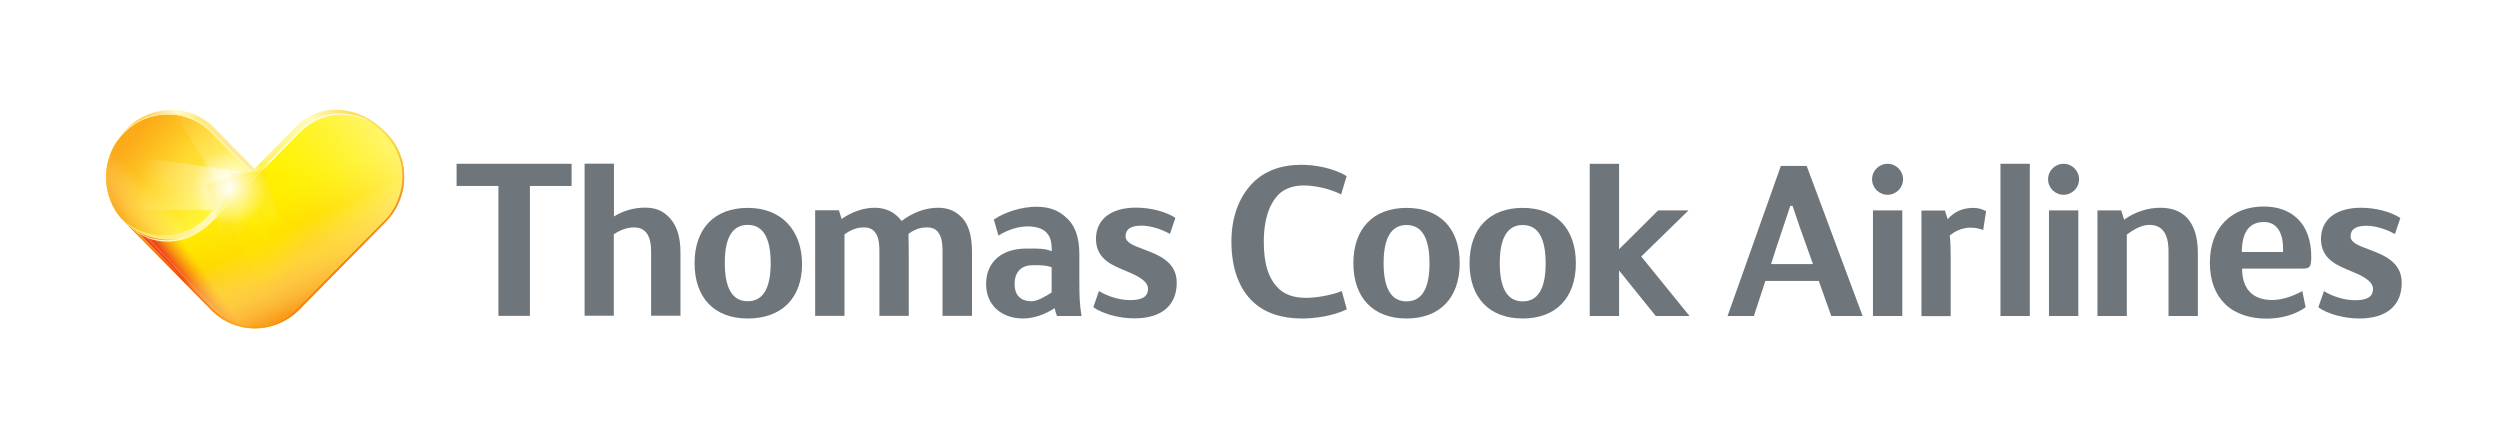 <?xml version="1.0" encoding="utf-8"?>
<!-- Generator: Adobe Illustrator 21.0.2, SVG Export Plug-In . SVG Version: 6.00 Build 0)  -->
<svg version="1.1" id="cmyk" xmlns="http://www.w3.org/2000/svg" xmlns:xlink="http://www.w3.org/1999/xlink" x="0px" y="0px"
	 viewBox="0 0 1984.3 345" style="enable-background:new 0 0 1984.3 345;" xml:space="preserve">
<style type="text/css">
	.st0{fill:#6F767B;}
	.st1{fill:url(#SVGID_1_);}
	.st2{fill:url(#SVGID_2_);}
	.st3{fill:url(#SVGID_3_);}
	.st4{fill:url(#SVGID_4_);}
	.st5{fill:url(#SVGID_5_);}
	.st6{fill:url(#SVGID_6_);}
	.st7{fill:#FFFBC8;}
	.st8{fill:url(#SVGID_7_);}
	.st9{opacity:0.8;}
	.st10{fill:url(#SVGID_8_);}
	.st11{fill:url(#SVGID_9_);}
	.st12{opacity:0.9;}
	.st13{fill:url(#SVGID_10_);}
	.st14{fill:url(#SVGID_11_);}
	.st15{fill:url(#SVGID_12_);}
	.st16{fill:url(#SVGID_13_);}
	.st17{fill:none;}
	.st18{clip-path:url(#SVGID_15_);}
	.st19{fill:url(#SVGID_16_);}
	.st20{fill:url(#SVGID_17_);}
	.st21{filter:url(#Adobe_OpacityMaskFilter);}
	.st22{fill:url(#SVGID_19_);}
	.st23{mask:url(#SVGID_18_);fill:url(#SVGID_20_);}
	.st24{filter:url(#Adobe_OpacityMaskFilter_1_);}
	.st25{fill:url(#SVGID_22_);}
	.st26{mask:url(#SVGID_21_);fill:url(#SVGID_23_);}
	.st27{filter:url(#Adobe_OpacityMaskFilter_2_);}
	.st28{fill:url(#SVGID_25_);}
	.st29{opacity:0.62;mask:url(#SVGID_24_);}
	.st30{fill:url(#SVGID_26_);}
	.st31{filter:url(#Adobe_OpacityMaskFilter_3_);}
	.st32{fill:url(#SVGID_28_);}
	.st33{opacity:0.37;mask:url(#SVGID_27_);}
	.st34{fill:url(#SVGID_29_);}
	.st35{filter:url(#Adobe_OpacityMaskFilter_4_);}
	.st36{fill:url(#SVGID_31_);}
	.st37{opacity:0.45;mask:url(#SVGID_30_);fill:url(#SVGID_32_);}
	.st38{filter:url(#Adobe_OpacityMaskFilter_5_);}
	.st39{fill:url(#SVGID_34_);}
	.st40{opacity:0.5;mask:url(#SVGID_33_);}
	.st41{fill:url(#SVGID_35_);}
	.st42{filter:url(#Adobe_OpacityMaskFilter_6_);}
	.st43{fill:url(#SVGID_37_);}
	.st44{opacity:0.75;mask:url(#SVGID_36_);fill:url(#SVGID_38_);}
	.st45{filter:url(#Adobe_OpacityMaskFilter_7_);}
	.st46{fill:url(#SVGID_40_);}
	.st47{opacity:0.65;mask:url(#SVGID_39_);fill:url(#SVGID_41_);}
	.st48{filter:url(#Adobe_OpacityMaskFilter_8_);}
	.st49{fill:url(#SVGID_43_);}
	.st50{opacity:0.37;mask:url(#SVGID_42_);fill:url(#SVGID_44_);}
	.st51{fill:url(#SVGID_45_);}
</style>
<g>
	<g>
		<g>
			<path class="st0" d="M907.7,197.9c-7.7-2.9-14.3-5.3-14.3-10.3c0-5.7,4.1-8.5,12.6-8.5c6.8,0,15.4,2.5,22.4,6.5l0.2,0.1l4.3-12.7
				l-0.1-0.1c-7.3-4.9-19.5-8.1-31.1-8.1c-19.9,0-31.8,9.3-31.8,24.8c0,16.6,13.8,21.3,25,26c8.2,3.4,16.3,7.5,16.3,13.6
				c0,6.4-4.9,9-14.1,9c-8.1,0-17.5-2.7-24.6-7.1l-0.2-0.2l-4.5,12.9l0.1,0.1c7.2,5.2,20.5,8.8,32.3,8.8c10.9,0,19.4-2.5,25.2-7.5
				c5.7-4.9,8.6-11.9,8.6-20.8C934,207.7,919.4,202.3,907.7,197.9z"/>
			<path class="st0" d="M856.7,223.2v-21.3c0-12.7-3-21.9-9.1-28c-6.9-6.9-14.4-9.8-25.2-9.8c-11.2,0-24.6,4.1-33.5,10.1l-0.1,0.1
				l3.7,12.7l0.3-0.2c7.2-4.5,15.6-7.1,23-7.1c6.5,0,11.9,1.8,14.6,4.7c3,3.3,4.4,6.3,4.4,15c-5.2-2.2-11.7-2.2-17.6-2.1
				c-0.9,0-1.8,0-2.7,0c-19.6,0-31.8,10.8-31.8,28.1c0,8.1,2.8,14.9,8,19.8c5.3,4.9,12.7,7.6,21.4,7.6c8,0,17.3-3.1,25-8.2
				c0.5,2.3,1,4,1.8,6.1l0.1,0.1h19.4l0-0.3C857,241.7,856.7,235.8,856.7,223.2z M834.7,212.1v20.1c-5.6,3.5-11.5,6.9-15.9,6.9
				c-8.7,0-13.5-4.8-13.5-13.6c0-9.5,5.2-15,14.3-15c0.6,0,1.2,0,1.8,0c0.7,0,1.5,0,2.3,0C826.9,210.6,830.9,210.7,834.7,212.1z"/>
			<polygon class="st0" points="362.4,147.6 395.6,147.6 395.6,250.7 420.6,250.7 420.6,147.6 453.7,147.6 453.7,130 362.4,130 			
				"/>
			<path class="st0" d="M487.2,250.7v-64.7c5-3.5,10.8-5.5,16-5.5c9.1,0,13.6,6.3,13.6,19.2v50.9h23.3v-50.4c0-12-2.8-20.9-8.4-27.1
				c-5.5-5.9-11.3-8.3-19.9-8.3c-8.4,0-17.3,2.5-24.5,7l0-41.9h-23.3l0,120.7H487.2z"/>
			<path class="st0" d="M748.2,250.7h23.3v-50.4c0-12.9-2.5-21.5-7.7-27.3c-5.3-5.6-11.2-8.1-19.4-8.1c-9.6,0-19.9,3.7-28.8,10.5
				c-0.3-0.5-0.7-0.9-1.1-1.4c-0.2-0.2-0.4-0.5-0.7-0.8c-5-5.5-11.6-8.3-19.6-8.3c-8.8,0-18,3.2-26.2,8.9c-0.6-1.9-1-3.1-1.3-4.2
				c-0.3-0.9-0.5-1.6-0.8-2.5l-0.1-0.2H647v83.8h23.3v-45.8c0-3.9,0-7.6,0-11c0-2.8,0-5.4,0-7.8c5.9-4.6,11.7-5.6,15.5-5.6
				c3.5,0,6.2,1,8.2,3.2c2.9,3.3,4,7.8,4,16.1v50.9h23.3v-50.4c0-2.7,0-5.3-0.1-7.8c0-2.4-0.1-4.6-0.1-6.9
				c5.9-4.4,10.8-5.1,14.8-5.1c3.5,0,6.2,1,8.2,3.2c2.9,3.3,4,7.8,4,16.1V250.7z"/>
			<path class="st0" d="M593.5,252.8c13.3,0,24.3-4,31.8-11.6c7.4-7.5,11.3-18.4,11.3-31.4c0-13.2-3.9-24.4-11.3-32.3
				c-7.6-8.2-18.6-12.5-31.8-12.5c-26.4,0-42.2,16.4-42.2,43.9S567,252.8,593.5,252.8z M593.5,178.5c12.1,0,18.2,10.2,18.2,30.3
				c0,20.1-6.1,30.3-18.2,30.3c-12.1,0-18.2-10.2-18.2-30.3C575.2,188.7,581.3,178.5,593.5,178.5z"/>
		</g>
		<g>
			<path class="st0" d="M1065,231l-0.2,0.1c-9.2,3.6-20.9,5.3-27.9,5.3c-9.5,0-16.5-2.3-21.5-6.9c-8.4-7.8-12.3-19.7-12.3-37.6
				c0-21.1,6.3-32,11.6-37.4c4.8-4.8,11.7-7.3,20.2-7.3c7.8,0,19.9,2.2,29.4,7l0.2,0.1l4.3-14.3l0.1-0.2l-0.2-0.1
				c-10.9-6.6-25.6-8.9-35.7-8.9c-16.3,0-29.4,4.9-38.9,14.6c-10.9,11.3-16.7,27.3-16.7,46.4c0,21.1,6.1,37.8,17.7,48.3
				c9.3,8.4,22.2,12.7,38.2,12.7c10.1,0,24.7-1.9,35.5-7.2l0.2-0.1l-4-14.4L1065,231z"/>
			<path class="st0" d="M1116.4,165c-26.4,0-42.2,16.4-42.2,43.9s15.8,43.9,42.2,43.9s42.2-16.4,42.2-43.9S1142.9,165,1116.4,165z
				 M1116.4,239.2c-12.1,0-18.2-10.2-18.2-30.3c0-20.1,6.1-30.3,18.2-30.3c12.1,0,18.2,10.2,18.2,30.3
				C1134.7,229,1128.5,239.2,1116.4,239.2z"/>
			<polygon class="st0" points="1340.2,167 1316.1,167 1285.1,197.8 1285.1,130 1261.8,130 1261.8,250.8 1285.1,250.8 1285.1,214.7 
				1314.1,250.7 1314.1,250.8 1341,250.8 1302.7,203.6 			"/>
			<path class="st0" d="M1208.6,165c-26.4,0-42.2,16.4-42.2,43.9s15.8,43.9,42.2,43.9c26.4,0,42.2-16.4,42.2-43.9
				S1235,165,1208.6,165z M1208.6,239.2c-12.1,0-18.2-10.2-18.2-30.3c0-20.1,6.1-30.3,18.2-30.3c12.1,0,18.2,10.2,18.2,30.3
				C1226.9,229,1220.7,239.2,1208.6,239.2z"/>
		</g>
	</g>
	<g>
		<path class="st0" d="M1880,197.9c-7.7-2.9-14.3-5.3-14.3-10.2c0-5.7,4.1-8.5,12.6-8.5c6.8,0,15.4,2.5,22.4,6.5l0.2,0.1l4.3-12.7
			l-0.1-0.1c-7.3-4.9-19.5-8.1-31.1-8.1c-19.9,0-31.8,9.3-31.8,24.8c0,16.6,13.8,21.3,25,26c8.2,3.4,16.3,7.5,16.3,13.6
			c0,6.4-4.9,9-14.1,9c-8.1,0-17.5-2.7-24.6-7.1l-0.2-0.2l-4.5,12.9l0.1,0.1c7.2,5.2,20.5,8.8,32.3,8.8c10.9,0,19.4-2.5,25.2-7.5
			c5.7-4.9,8.6-11.9,8.6-20.8C1906.3,207.7,1891.7,202.3,1880,197.9z"/>
		<path class="st0" d="M1576.4,167.6c-3.2-1.7-6.5-2.6-10-2.6c-7.8,0-14.9,2.5-20.5,9c-0.6-1.9-1-3.1-1.3-4.2
			c-0.3-0.8-0.5-1.6-0.8-2.5l0-0.2h-0.6c0,0,0,0,0,0h-18.1v83.8h23.2v-46.4c0-7.4-0.2-12.9-0.7-17.2l-0.1-0.4l0.3-0.2
			c3.6-2.9,7.6-4.8,11.9-5.6c1.5-0.3,2.9-0.4,4.4-0.4c2.1,0,4.2,0.2,6.2,0.7c1.2,0.3,2.4,0.6,3.6,1.1v0c0.1,0,0.1,0,0.2,0.1
			L1576.4,167.6z"/>
		<g>
			<path class="st0" d="M1453.5,250.8h24.9L1434,131.7h-20.5l-42.3,119.1h20.9l9.1-27.8h42.4L1453.5,250.8z M1439,209.6h-33.3
				l4.3-13.3l11-32.9h1.8l0.2,0.7c4.7,14.1,7,20.4,10.8,31L1439,209.6z"/>
		</g>
		<g>
			<path class="st0" d="M1587.8,250.8h23.3V130h-23.3V250.8z"/>
		</g>
		<path class="st0" d="M1736,173c-5-5.4-12.2-8.1-21.4-8.1c-9.8,0-20,3.3-28.1,9.1l-0.6,0.5l-0.1-0.6c-0.6-1.9-1-3.1-1.3-4.2
			c-0.3-0.9-0.5-1.6-0.8-2.5l-0.1-0.2h-18.8v83.8h23.3V205c0-3.9,0-7.6,0-11c0-2.8,0-5.5,0-7.8l0,0c5.5-4.1,11.8-7.7,17.8-7.7
			c10.3,0,15.3,6.9,15.3,21.1v51.2h23.3v-50.7C1744.3,188,1741.6,179.2,1736,173z"/>
		<g>
			<g>
				<path class="st0" d="M1486.6,250.8h23.3V167h-23.3V250.8z"/>
			</g>
			<circle class="st0" cx="1498.2" cy="142.3" r="12.3"/>
		</g>
		<g>
			<g>
				<path class="st0" d="M1626.3,250.8h23.3V167h-23.3V250.8z"/>
			</g>
			<path class="st0" d="M1650.2,142.3c0,6.8-5.5,12.3-12.3,12.3c-6.8,0-12.3-5.5-12.3-12.3c0-6.8,5.5-12.3,12.3-12.3
				C1644.7,130,1650.2,135.5,1650.2,142.3z"/>
		</g>
		<g>
			<g>
				<path class="st0" d="M1827.4,213.2h-47.8c0,15,7.3,24.5,22.9,24.9c7.3,0.2,15.8-2.1,24.9-7.1l2.6,12.9c-8.9,6.3-20.2,9-31.1,9
					c-12.9,0-24.9-3.8-32.7-11.5c-7.8-7.5-12.2-18.6-12.2-33c0-28,17.6-44.5,42.8-44.5c22.1,0,37.7,13.4,37.7,39.8
					C1834.5,212.1,1833.3,213.2,1827.4,213.2z M1812.1,200.1v-3c0-14.3-6.4-20.9-15.1-20.9c-10.3,0-17.6,6.3-17.6,23.8H1812.1z"/>
			</g>
		</g>
	</g>
</g>
<radialGradient id="SVGID_1_" cx="389.529" cy="52.635" r="76.014" gradientTransform="matrix(-1.379 -1.144 2.252 -2.802 597.66 752.205)" gradientUnits="userSpaceOnUse">
	<stop  offset="0" style="stop-color:#FFF570"/>
	<stop  offset="0.615" style="stop-color:#FFDC32"/>
	<stop  offset="1" style="stop-color:#FFD100"/>
</radialGradient>
<path class="st1" d="M167.8,175.8l34.6-35.2l-34.7-35.2c-19.1-19.4-50.2-19.4-69.3,0c-19.1,19.4-19.1,51,0,70.4
	C117.9,195.5,148.7,195.2,167.8,175.8z"/>
<radialGradient id="SVGID_2_" cx="374.406" cy="50.331" r="26.212" gradientTransform="matrix(-1.673 -0.616 1.213 -3.401 717.705 556.828)" gradientUnits="userSpaceOnUse">
	<stop  offset="0" style="stop-color:#FFF200;stop-opacity:0.37"/>
	<stop  offset="0.141" style="stop-color:#FFF200;stop-opacity:0.318"/>
	<stop  offset="0.307" style="stop-color:#FFF21B;stop-opacity:0.257"/>
	<stop  offset="0.484" style="stop-color:#FFF345;stop-opacity:0.191"/>
	<stop  offset="0.669" style="stop-color:#FFF56C;stop-opacity:0.122"/>
	<stop  offset="0.859" style="stop-color:#FFF791;stop-opacity:5.215988e-02"/>
	<stop  offset="1" style="stop-color:#FFF9AE;stop-opacity:0"/>
</radialGradient>
<path class="st2" d="M163.9,172.7c13.9-14.2,35.2-35.6,35.2-35.6l-31.4-31.8c-19.1-19.4-50.2-19.4-69.3,0
	C79.4,124.7,80,156.1,98,175.2C104.2,181.9,137.9,199.1,163.9,172.7z"/>
<linearGradient id="SVGID_3_" gradientUnits="userSpaceOnUse" x1="162.521" y1="166.966" x2="101.815" y2="112.306">
	<stop  offset="0" style="stop-color:#FFF333"/>
	<stop  offset="0.51" style="stop-color:#FFD528"/>
	<stop  offset="1" style="stop-color:#FBAA19"/>
</linearGradient>
<path class="st3" d="M167.8,175.8l34.7-35.2l-34.7-35.2c-19.1-19.4-50.2-19.4-69.3,0c-19.1,19.4-19.1,51,0,70.4
	C117.9,195.5,148.7,195.2,167.8,175.8z"/>
<radialGradient id="SVGID_4_" cx="395.858" cy="77.536" r="74.486" gradientTransform="matrix(1.504 -0.968 1.047 1.681 -486.201 456.833)" gradientUnits="userSpaceOnUse">
	<stop  offset="0" style="stop-color:#FCB333"/>
	<stop  offset="1" style="stop-color:#FFE600"/>
</radialGradient>
<path class="st4" d="M306.4,105.3c-19.1-19.4-50.2-19.4-69.3,0l-69.3,70.4c-19.1,19.4-50.2,19.4-69.3,0c0,0,69.3,70.4,69.3,70.4
	c19.1,19.4,50.2,19.4,69.3,0l69.3-70.4C325.5,156.3,325.5,124.7,306.4,105.3z"/>
<linearGradient id="SVGID_5_" gradientUnits="userSpaceOnUse" x1="241.311" y1="233.779" x2="209.761" y2="153.65">
	<stop  offset="0" style="stop-color:#FFD400"/>
	<stop  offset="0.183" style="stop-color:#FFCE01"/>
	<stop  offset="0.417" style="stop-color:#FFCB05"/>
	<stop  offset="0.612" style="stop-color:#FFD800"/>
	<stop  offset="1" style="stop-color:#FFF200"/>
</linearGradient>
<path class="st5" d="M306.4,105.3c-19.1-19.4-50.2-19.4-69.3,0l-69.3,70.4c-19.1,19.4-50.2,19.4-69.3,0c0,0,69.3,70.4,69.3,70.4
	c19.1,19.4,50.2,19.4,69.3,0l69.3-70.4C325.5,156.3,325.5,124.7,306.4,105.3z"/>
<g>
	<linearGradient id="SVGID_6_" gradientUnits="userSpaceOnUse" x1="222.58" y1="110.925" x2="99.575" y2="117.565">
		<stop  offset="0" style="stop-color:#FFF346"/>
		<stop  offset="5.208500e-03" style="stop-color:#FFF248"/>
		<stop  offset="0.128" style="stop-color:#FFE767"/>
		<stop  offset="0.237" style="stop-color:#FFE175"/>
		<stop  offset="0.319" style="stop-color:#FFDF79"/>
		<stop  offset="0.524" style="stop-color:#FFE877"/>
		<stop  offset="0.65" style="stop-color:#FFFBD0"/>
		<stop  offset="0.812" style="stop-color:#FFD679"/>
		<stop  offset="1" style="stop-color:#FFCA28"/>
	</linearGradient>
	<path class="st6" d="M167.9,105.2c-9.3-9.4-21.6-14.6-34.7-14.6c-13.1,0-25.4,5.2-34.7,14.6c-1.1,1.1-2,2.1-2.9,3.1
		c2.1-2.9,3.5-4.6,6.5-7.6c8.5-8.5,20.9-13.4,33.9-13.4c12.9,0,24.7,4.8,33.3,13.4c0,0,33.9,34.4,36.1,36.7l-2.9,2.9L167.9,105.2z"
		/>
	<path class="st7" d="M136,87.4c12.9,0,24.7,4.8,33.2,13.4c0,0,33.3,33.8,36.1,36.6l-2.8,2.8l-34.5-35.1
		c-9.3-9.4-21.7-14.6-34.8-14.6c-13.1,0-25.5,5.2-34.8,14.6c-0.5,0.5-1,1-1.4,1.5c1.5-1.9,2.8-3.5,5.2-5.8
		C110.6,92.3,123,87.4,136,87.4 M136,87.2c-12.7,0-25.2,4.7-34,13.5c-3.6,3.6-4.9,5.3-8.1,9.9l-0.9,1.5c1.8-2.7,3.2-4.4,5.6-6.9
		c9.6-9.7,22.1-14.6,34.7-14.6s25.1,4.9,34.7,14.6l34.7,35.2l3.1-3.1c-1.5-1.6-36.2-36.8-36.2-36.8C160.3,91.5,148.1,87.2,136,87.2
		L136,87.2z"/>
</g>
<g>
	<linearGradient id="SVGID_7_" gradientUnits="userSpaceOnUse" x1="115.883" y1="190.478" x2="279.31" y2="88.123">
		<stop  offset="0" style="stop-color:#FFE65B"/>
		<stop  offset="4.556812e-02" style="stop-color:#FFEA74"/>
		<stop  offset="0.127" style="stop-color:#FFF094"/>
		<stop  offset="0.202" style="stop-color:#FFF5AA"/>
		<stop  offset="0.269" style="stop-color:#FFF8B9"/>
		<stop  offset="0.319" style="stop-color:#FFFABE"/>
		<stop  offset="0.595" style="stop-color:#FFF272"/>
		<stop  offset="0.841" style="stop-color:#FFFAC0"/>
		<stop  offset="1" style="stop-color:#FFDC5D"/>
	</linearGradient>
	<path class="st8" d="M298,97.9c-14.4-11.2-42.1-18.3-62.6,2.1l-71.3,72.4c-19.1,19.4-49.7,18.9-67.9,0.9c0,0,4.2,4.8,7.1,7
		c20.2,15.9,47.7,13.1,64.5-3.9l69.3-70.4c20.6-20.5,43.9-18.9,66.3-3.4C303.4,102.5,300.9,100.1,298,97.9z"/>
</g>
<g class="st9">
	
		<linearGradient id="SVGID_8_" gradientUnits="userSpaceOnUse" x1="461.714" y1="25.034" x2="371.766" y2="89.73" gradientTransform="matrix(1.78 0 0 1.809 -514.282 63.902)">
		<stop  offset="0" style="stop-color:#FFF68D;stop-opacity:0.97"/>
		<stop  offset="0.132" style="stop-color:#FFF56D;stop-opacity:0.775"/>
		<stop  offset="0.277" style="stop-color:#FFF345;stop-opacity:0.56"/>
		<stop  offset="0.417" style="stop-color:#FFF21C;stop-opacity:0.354"/>
		<stop  offset="0.546" style="stop-color:#FFF200;stop-opacity:0.163"/>
		<stop  offset="0.656" style="stop-color:#FFF200;stop-opacity:0"/>
		<stop  offset="0.908" style="stop-color:#F47B20;stop-opacity:0"/>
		<stop  offset="1" style="stop-color:#ED1C24"/>
	</linearGradient>
	<path class="st10" d="M306.4,105.3c-18.3-18.7-50.2-19.4-69.3,0l-69.3,70.4c-19.1,19.4-50.2,19.4-69.3,0c0,0,69.3,70.4,69.3,70.4
		c19.1,19.4,50.2,19.4,69.3,0l69.3-70.4C325.5,156.3,325.5,124.8,306.4,105.3z"/>
</g>
<linearGradient id="SVGID_9_" gradientUnits="userSpaceOnUse" x1="272.929" y1="211.322" x2="178.805" y2="117.198">
	<stop  offset="0" style="stop-color:#F26122;stop-opacity:0.77"/>
	<stop  offset="5.965342e-02" style="stop-color:#F37021;stop-opacity:0.707"/>
	<stop  offset="0.552" style="stop-color:#FFDA00;stop-opacity:0.19"/>
	<stop  offset="0.626" style="stop-color:#FFF200;stop-opacity:0"/>
	<stop  offset="0.632" style="stop-color:#FFE600;stop-opacity:2.541541e-02"/>
	<stop  offset="0.656" style="stop-color:#FFC709;stop-opacity:0.122"/>
	<stop  offset="0.678" style="stop-color:#FBAE18;stop-opacity:0.215"/>
	<stop  offset="0.7" style="stop-color:#F99C1C;stop-opacity:0.303"/>
	<stop  offset="0.72" style="stop-color:#F7921E;stop-opacity:0.384"/>
	<stop  offset="0.736" style="stop-color:#F78E1E;stop-opacity:0.45"/>
	<stop  offset="1" style="stop-color:#FAA41A"/>
</linearGradient>
<path class="st11" d="M287.5,93.9c0,0,4.1,0.8,5.1,1.1c2,0.7,3.5,1.1,10.5,7.2c5.9,5.1,12.4,13,15.6,23.4c6.7,22.4-3.2,40-10.5,48.2
	c-0.8,0.9-1.6,1.8-2.8,3c-14.4,14.8-57.5,58.5-68.2,69.3c-16.7,16.7-47.1,21.4-67.6,1.1c-9.2-9.1-66.5-67.1-66.5-67.1s2,1.7,3.4,2.6
	c1.5,0.9,3.5,2,3.5,2s56.5,57.1,64.9,64.8c12.9,11.8,40.3,16.4,61-4.6c22.9-23.2,50.9-51.1,70.2-70.7c9.5-9.7,17.1-29.3,11.2-48
	c-3-9.8-8.5-16.5-14.6-22.3C295.1,96.7,287.5,93.9,287.5,93.9z"/>
<g class="st12">
	<linearGradient id="SVGID_10_" gradientUnits="userSpaceOnUse" x1="260.06" y1="236.949" x2="233.356" y2="179.682">
		<stop  offset="0" style="stop-color:#F58220;stop-opacity:0.82"/>
		<stop  offset="4.177517e-02" style="stop-color:#F6892A;stop-opacity:0.786"/>
		<stop  offset="0.25" style="stop-color:#FAA967;stop-opacity:0.615"/>
		<stop  offset="0.447" style="stop-color:#FCC696;stop-opacity:0.454"/>
		<stop  offset="0.626" style="stop-color:#FEDDBF;stop-opacity:0.307"/>
		<stop  offset="0.783" style="stop-color:#FFEEDE;stop-opacity:0.178"/>
		<stop  offset="0.913" style="stop-color:#FFF9F3;stop-opacity:7.118464e-02"/>
		<stop  offset="1" style="stop-color:#FFFFFF;stop-opacity:0"/>
	</linearGradient>
	<path class="st13" d="M201.3,259.6c14.5,0.3,26.8-7,32.9-13.1c11.1-11.1,61.9-62.6,72.7-73.3c10-9.9,15.9-31,10.8-45.8
		c-4.4-13.1-8.5-20.5-24.6-25.2c-16.1-4.7-50.9,35-50.9,35l-46.9,62l-33.1,16.3c0,0-22.5-1.7-20.7,1.7c1.4,2.5,5.1,5.7,11.8,12.6
		c6.6,6.7,15.7,16.5,22.8,21.5C183,256.2,190.5,259.4,201.3,259.6z"/>
</g>
<linearGradient id="SVGID_11_" gradientUnits="userSpaceOnUse" x1="120.165" y1="100.991" x2="185.534" y2="141.562">
	<stop  offset="0" style="stop-color:#FFEEA2"/>
	<stop  offset="0.254" style="stop-color:#FFF199"/>
	<stop  offset="0.617" style="stop-color:#FFF591"/>
	<stop  offset="1" style="stop-color:#FFF78F"/>
</linearGradient>
<path class="st14" d="M92.8,112.2c1.5-2.4,3-4.2,5.7-6.9c19.1-19.4,50.2-19.4,69.3,0L199,137l1-1c-1.5-1.6-32.2-32.3-32.2-32.3
	c-15.4-15-42.9-20.3-65.5-2.5c-4,3.2-4.3,3.6-7.6,8.2L92.8,112.2z"/>
<linearGradient id="SVGID_12_" gradientUnits="userSpaceOnUse" x1="115.751" y1="188.592" x2="275.018" y2="88.842">
	<stop  offset="0" style="stop-color:#FFEDA9"/>
	<stop  offset="3.680980e-02" style="stop-color:#FFF9AE"/>
	<stop  offset="9.039135e-02" style="stop-color:#FFF9B4"/>
	<stop  offset="0.331" style="stop-color:#FFFBCE"/>
	<stop  offset="0.626" style="stop-color:#FFFEEE"/>
	<stop  offset="0.841" style="stop-color:#FFFCDD"/>
	<stop  offset="1" style="stop-color:#FFFCDF"/>
</linearGradient>
<path class="st15" d="M285.5,92.6c-3.4-1.1-27.9-8.8-46.8,10.1c-20.2,20.2-27.6,28.5-70,71.4c-22.2,22.5-51.4,20.7-69.1,2.4l1.8,2.1
	c19.4,18.7,46.9,17.3,66.8-2.4l69.1-70.5c18.4-18.4,40.3-17.2,57.4-8.7C294.8,96.9,290.9,94.4,285.5,92.6z"/>
<g>
	<linearGradient id="SVGID_13_" gradientUnits="userSpaceOnUse" x1="96.79" y1="171.974" x2="119.148" y2="149.966">
		<stop  offset="0" style="stop-color:#F58220;stop-opacity:0.41"/>
		<stop  offset="7.020812e-02" style="stop-color:#F78D34;stop-opacity:0.381"/>
		<stop  offset="0.267" style="stop-color:#FAAC6D;stop-opacity:0.299"/>
		<stop  offset="0.454" style="stop-color:#FDC89A;stop-opacity:0.222"/>
		<stop  offset="0.625" style="stop-color:#FEDEC2;stop-opacity:0.152"/>
		<stop  offset="0.776" style="stop-color:#FFEEE0;stop-opacity:8.874273e-02"/>
		<stop  offset="0.903" style="stop-color:#FFF9F4;stop-opacity:3.608468e-02"/>
		<stop  offset="0.991" style="stop-color:#FFFFFF;stop-opacity:0"/>
	</linearGradient>
	<path class="st16" d="M101.2,101.9c0,0,14.5,35.7,26.4,47.8c11.9,12.1,29.9,28.3,29.9,28.3s-20.9,16-47.3,4.6
		c-16.8-7.2-22-19.9-24.6-30.4C78.1,121.4,101.2,101.9,101.2,101.9z"/>
</g>
<g>
	<path class="st17" d="M201.3,259.6c14.5,0.3,26.9-6.7,33-12.8c11.1-11.1,61.9-62.8,72.7-73.6c9.3-9.4,15.8-30.5,10.7-46
		c-4.3-13.1-14.2-28.5-30.5-32c-55.1-11.8-44.8,42-44.8,42L194.5,161l-32.2,54.7c0,0-22.5-1.7-20.7,1.7c1.4,2.5,5.1,5.7,11.8,12.6
		c6.6,6.7,15.7,16.5,22.8,21.5C183,256.2,190.5,259.4,201.3,259.6z"/>
</g>
<g>
	<defs>
		<path id="SVGID_14_" d="M136.1,191.8c0,0,16.6,0,35-18.6c11.8-12,65.8-67,65.8-67s56.9,63.5-3.5,113.2
			C177.9,265,136.1,191.8,136.1,191.8z"/>
	</defs>
	<clipPath id="SVGID_15_">
		<use xlink:href="#SVGID_14_"  style="overflow:visible;"/>
	</clipPath>
	<g class="st18">
		
			<radialGradient id="SVGID_16_" cx="396.975" cy="61.17" r="33.973" gradientTransform="matrix(1.78 0 0 1.809 -514.282 63.902)" gradientUnits="userSpaceOnUse">
			<stop  offset="0.1" style="stop-color:#FFE100;stop-opacity:0.82"/>
			<stop  offset="0.545" style="stop-color:#FFE700;stop-opacity:0.368"/>
			<stop  offset="0.908" style="stop-color:#FFF200;stop-opacity:0"/>
		</radialGradient>
		<path class="st19" d="M250,168.5c0,29.2-23.3,70.5-58.1,70.2c-28.8-0.3-57.3-45.4-57.3-74.7c0-25.3,15.2-48.4,38.6-53.7l27.4,29
			c0,0,25.4-24.7,25.4-24.7C237.7,128.5,250,150.3,250,168.5z"/>
	</g>
</g>
<linearGradient id="SVGID_17_" gradientUnits="userSpaceOnUse" x1="148.974" y1="223.742" x2="150.352" y2="222.44">
	<stop  offset="0" style="stop-color:#FFCE40;stop-opacity:0"/>
	<stop  offset="2.099009e-02" style="stop-color:#FFCF47;stop-opacity:1.125455e-02"/>
	<stop  offset="0.327" style="stop-color:#FFDD91;stop-opacity:0.175"/>
	<stop  offset="0.466" style="stop-color:#FFE4AB;stop-opacity:0.25"/>
	<stop  offset="1" style="stop-color:#FFDB52;stop-opacity:0"/>
</linearGradient>
<path class="st20" d="M111.4,185.7l39.8,41.1c0,0,16.6,18.5,24.3,23.6c8.4,5.6,17.2,5.7,17.2,5.7s-9.1-4.3-15.6-9
	c-6.5-4.7-22.9-22.6-22.9-22.6l-34-35c0,0-0.2,0-3.2-1.1C113.9,187.1,111.4,185.7,111.4,185.7z"/>
<defs>
	<filter id="Adobe_OpacityMaskFilter" filterUnits="userSpaceOnUse" x="176.2" y="140.2" width="79.8" height="84.1">
		<feColorMatrix  type="matrix" values="1 0 0 0 0  0 1 0 0 0  0 0 1 0 0  0 0 0 1 0"/>
	</filter>
</defs>
<mask maskUnits="userSpaceOnUse" x="176.2" y="140.2" width="79.8" height="84.1" id="SVGID_18_">
	<g class="st21">
		
			<linearGradient id="SVGID_19_" gradientUnits="userSpaceOnUse" x1="127.547" y1="-537.882" x2="160.968" y2="-537.882" gradientTransform="matrix(0.538 -0.509 0.536 0.567 428.637 562.569)">
			<stop  offset="0" style="stop-color:#010101"/>
			<stop  offset="6.496806e-02" style="stop-color:#060606"/>
			<stop  offset="0.128" style="stop-color:#141413"/>
			<stop  offset="0.19" style="stop-color:#252424"/>
			<stop  offset="0.251" style="stop-color:#3B3939"/>
			<stop  offset="0.312" style="stop-color:#585555"/>
			<stop  offset="0.373" style="stop-color:#838080"/>
			<stop  offset="0.432" style="stop-color:#C0BDBD"/>
			<stop  offset="0.472" style="stop-color:#FFFFFF"/>
			<stop  offset="0.521" style="stop-color:#E9E8E8"/>
			<stop  offset="0.603" style="stop-color:#C3C0C0"/>
			<stop  offset="0.708" style="stop-color:#8E8B8B"/>
			<stop  offset="0.832" style="stop-color:#535050"/>
			<stop  offset="0.97" style="stop-color:#151515"/>
			<stop  offset="1" style="stop-color:#010101"/>
		</linearGradient>
		<polygon class="st22" points="259.5,211.4 242.3,227.9 176.2,156.7 193.4,140.2 		"/>
	</g>
</mask>
<linearGradient id="SVGID_20_" gradientUnits="userSpaceOnUse" x1="144.149" y1="-600.206" x2="144.149" y2="-481.751" gradientTransform="matrix(0.538 -0.509 0.536 0.567 428.637 562.569)">
	<stop  offset="0" style="stop-color:#FFF200;stop-opacity:0.39"/>
	<stop  offset="0.902" style="stop-color:#FFF200;stop-opacity:0"/>
</linearGradient>
<polygon class="st23" points="256,207.8 238.8,224.3 176.2,156.7 193.4,140.2 "/>
<defs>
	<filter id="Adobe_OpacityMaskFilter_1_" filterUnits="userSpaceOnUse" x="172.2" y="142.7" width="60.1" height="98.4">
		<feColorMatrix  type="matrix" values="1 0 0 0 0  0 1 0 0 0  0 0 1 0 0  0 0 0 1 0"/>
	</filter>
</defs>
<mask maskUnits="userSpaceOnUse" x="172.2" y="142.7" width="60.1" height="98.4" id="SVGID_21_">
	<g class="st24">
		
			<linearGradient id="SVGID_22_" gradientUnits="userSpaceOnUse" x1="-176.516" y1="-130.587" x2="-143.491" y2="-130.587" gradientTransform="matrix(0.672 -0.312 0.327 0.704 353.27 233.869)">
			<stop  offset="0" style="stop-color:#010101"/>
			<stop  offset="6.496806e-02" style="stop-color:#060606"/>
			<stop  offset="0.128" style="stop-color:#141413"/>
			<stop  offset="0.19" style="stop-color:#252424"/>
			<stop  offset="0.251" style="stop-color:#3B3939"/>
			<stop  offset="0.312" style="stop-color:#585555"/>
			<stop  offset="0.373" style="stop-color:#838080"/>
			<stop  offset="0.432" style="stop-color:#C0BDBD"/>
			<stop  offset="0.472" style="stop-color:#FFFFFF"/>
			<stop  offset="0.521" style="stop-color:#E9E8E8"/>
			<stop  offset="0.603" style="stop-color:#C3C0C0"/>
			<stop  offset="0.708" style="stop-color:#8E8B8B"/>
			<stop  offset="0.832" style="stop-color:#535050"/>
			<stop  offset="0.97" style="stop-color:#151515"/>
			<stop  offset="1" style="stop-color:#010101"/>
		</linearGradient>
		<polygon class="st25" points="233.9,231 212.5,241.1 172.2,152.8 193.7,142.7 		"/>
	</g>
</mask>
<linearGradient id="SVGID_23_" gradientUnits="userSpaceOnUse" x1="-160.035" y1="-193.177" x2="-160.035" y2="-67.76" gradientTransform="matrix(0.672 -0.312 0.327 0.704 353.27 233.868)">
	<stop  offset="0" style="stop-color:#FFF200;stop-opacity:0.39"/>
	<stop  offset="0.902" style="stop-color:#FFF200;stop-opacity:0"/>
</linearGradient>
<polygon class="st26" points="232.3,226.2 212.5,241.1 172.2,152.8 193.7,142.7 "/>
<defs>
	<filter id="Adobe_OpacityMaskFilter_2_" filterUnits="userSpaceOnUse" x="108.9" y="125" width="89.8" height="42.1">
		<feColorMatrix  type="matrix" values="1 0 0 0 0  0 1 0 0 0  0 0 1 0 0  0 0 0 1 0"/>
	</filter>
</defs>
<mask maskUnits="userSpaceOnUse" x="108.9" y="125" width="89.8" height="42.1" id="SVGID_24_">
	<g class="st27">
		
			<linearGradient id="SVGID_25_" gradientUnits="userSpaceOnUse" x1="864.246" y1="1435.889" x2="896.821" y2="1435.889" gradientTransform="matrix(-8.680000e-02 1.298 -0.647 -4.340000e-02 1155.61 -931.459)">
			<stop  offset="0" style="stop-color:#010101"/>
			<stop  offset="6.496806e-02" style="stop-color:#060606"/>
			<stop  offset="0.128" style="stop-color:#141413"/>
			<stop  offset="0.19" style="stop-color:#252424"/>
			<stop  offset="0.251" style="stop-color:#3B3939"/>
			<stop  offset="0.312" style="stop-color:#585555"/>
			<stop  offset="0.373" style="stop-color:#838080"/>
			<stop  offset="0.432" style="stop-color:#C0BDBD"/>
			<stop  offset="0.472" style="stop-color:#FFFFFF"/>
			<stop  offset="0.521" style="stop-color:#E9E8E8"/>
			<stop  offset="0.603" style="stop-color:#C3C0C0"/>
			<stop  offset="0.708" style="stop-color:#8E8B8B"/>
			<stop  offset="0.832" style="stop-color:#535050"/>
			<stop  offset="0.97" style="stop-color:#151515"/>
			<stop  offset="1" style="stop-color:#010101"/>
		</linearGradient>
		<polygon class="st28" points="108.9,167.1 111.6,125 191.5,130.4 188.7,172.5 		"/>
	</g>
</mask>
<g class="st29">
	
		<linearGradient id="SVGID_26_" gradientUnits="userSpaceOnUse" x1="880.476" y1="1362.496" x2="880.476" y2="1497.861" gradientTransform="matrix(-8.680000e-02 1.298 -0.647 -4.340000e-02 1155.61 -931.459)">
		<stop  offset="0" style="stop-color:#FFFFFF"/>
		<stop  offset="1" style="stop-color:#FFFFFF;stop-opacity:0"/>
	</linearGradient>
	<polygon class="st30" points="108.9,167.1 111.6,125 198.6,137.3 169.7,166.7 	"/>
</g>
<defs>
	<filter id="Adobe_OpacityMaskFilter_3_" filterUnits="userSpaceOnUse" x="137.1" y="87.6" width="72.3" height="72.5">
		<feColorMatrix  type="matrix" values="1 0 0 0 0  0 1 0 0 0  0 0 1 0 0  0 0 0 1 0"/>
	</filter>
</defs>
<mask maskUnits="userSpaceOnUse" x="137.1" y="87.6" width="72.3" height="72.5" id="SVGID_27_">
	<g class="st31">
		
			<linearGradient id="SVGID_28_" gradientUnits="userSpaceOnUse" x1="1238.468" y1="702.725" x2="1268.768" y2="702.725" gradientTransform="matrix(-1.058 0.67 -0.418 -0.66 1791.545 -261.813)">
			<stop  offset="0" style="stop-color:#010101"/>
			<stop  offset="6.496806e-02" style="stop-color:#060606"/>
			<stop  offset="0.128" style="stop-color:#141413"/>
			<stop  offset="0.19" style="stop-color:#252424"/>
			<stop  offset="0.251" style="stop-color:#3B3939"/>
			<stop  offset="0.312" style="stop-color:#585555"/>
			<stop  offset="0.373" style="stop-color:#838080"/>
			<stop  offset="0.432" style="stop-color:#C0BDBD"/>
			<stop  offset="0.472" style="stop-color:#FFFFFF"/>
			<stop  offset="0.521" style="stop-color:#E9E8E8"/>
			<stop  offset="0.603" style="stop-color:#C3C0C0"/>
			<stop  offset="0.708" style="stop-color:#8E8B8B"/>
			<stop  offset="0.832" style="stop-color:#535050"/>
			<stop  offset="0.97" style="stop-color:#151515"/>
			<stop  offset="1" style="stop-color:#010101"/>
		</linearGradient>
		<polygon class="st32" points="132.3,85 162.7,65.5 205.6,136.3 179.5,163 		"/>
	</g>
</mask>
<g class="st33">
	
		<linearGradient id="SVGID_29_" gradientUnits="userSpaceOnUse" x1="1250.48" y1="645.308" x2="1250.48" y2="755.102" gradientTransform="matrix(-1.058 0.67 -0.418 -0.66 1791.545 -261.813)">
		<stop  offset="0" style="stop-color:#FFFFFF"/>
		<stop  offset="1" style="stop-color:#FFFFFF;stop-opacity:0"/>
	</linearGradient>
	<path class="st34" d="M176.9,108.7c9.8,9.9,24.9,25.3,24.9,25.3l5.1-5.2l2.4,3.8l-26.8,27.5l-45.5-72.5c0,0,11.3-0.1,21.2,5.3
		C166.1,97.2,167.9,99.6,176.9,108.7z"/>
</g>
<defs>
	<filter id="Adobe_OpacityMaskFilter_4_" filterUnits="userSpaceOnUse" x="158.9" y="146.2" width="37.6" height="69">
		<feColorMatrix  type="matrix" values="1 0 0 0 0  0 1 0 0 0  0 0 1 0 0  0 0 0 1 0"/>
	</filter>
</defs>
<mask maskUnits="userSpaceOnUse" x="158.9" y="146.2" width="37.6" height="69" id="SVGID_30_">
	<g class="st35">
		
			<linearGradient id="SVGID_31_" gradientUnits="userSpaceOnUse" x1="-84.138" y1="534.794" x2="-51.916" y2="534.794" gradientTransform="matrix(0.881 0.131 -7.670000e-02 0.516 278.607 -86.491)">
			<stop  offset="0" style="stop-color:#010101"/>
			<stop  offset="0.107" style="stop-color:#333130"/>
			<stop  offset="0.38" style="stop-color:#AFACAC"/>
			<stop  offset="0.5" style="stop-color:#FFFFFF"/>
			<stop  offset="0.543" style="stop-color:#D4D2D2"/>
			<stop  offset="0.711" style="stop-color:#6C6968"/>
			<stop  offset="0.849" style="stop-color:#353333"/>
			<stop  offset="0.948" style="stop-color:#131313"/>
			<stop  offset="1" style="stop-color:#010101"/>
		</linearGradient>
		<polygon class="st36" points="187,215.2 158.9,211 168.3,146.2 196.4,150.5 		"/>
	</g>
</mask>
<linearGradient id="SVGID_32_" gradientUnits="userSpaceOnUse" x1="-68.058" y1="472.084" x2="-68.058" y2="597.741" gradientTransform="matrix(0.881 0.131 -7.670000e-02 0.516 278.608 -86.491)">
	<stop  offset="0" style="stop-color:#FAF181"/>
	<stop  offset="0.157" style="stop-color:#FBF17C;stop-opacity:0.826"/>
	<stop  offset="0.361" style="stop-color:#FDF16C;stop-opacity:0.599"/>
	<stop  offset="0.593" style="stop-color:#FFF14D;stop-opacity:0.343"/>
	<stop  offset="0.842" style="stop-color:#FFF200;stop-opacity:6.640112e-02"/>
	<stop  offset="0.902" style="stop-color:#FFF200;stop-opacity:0"/>
</linearGradient>
<polygon class="st37" points="187,215.2 158.9,211 168.3,146.2 196.4,150.5 "/>
<defs>
	<filter id="Adobe_OpacityMaskFilter_5_" filterUnits="userSpaceOnUse" x="182.8" y="131.5" width="99.4" height="29.3">
		<feColorMatrix  type="matrix" values="1 0 0 0 0  0 1 0 0 0  0 0 1 0 0  0 0 0 1 0"/>
	</filter>
</defs>
<mask maskUnits="userSpaceOnUse" x="182.8" y="131.5" width="99.4" height="29.3" id="SVGID_33_">
	<g class="st38">
		
			<linearGradient id="SVGID_34_" gradientUnits="userSpaceOnUse" x1="866.83" y1="-755.106" x2="899.482" y2="-755.106" gradientTransform="matrix(-4.220000e-02 -0.723 0.795 -4.650000e-02 870.131 749.241)">
			<stop  offset="0" style="stop-color:#010101"/>
			<stop  offset="0.107" style="stop-color:#333130"/>
			<stop  offset="0.38" style="stop-color:#AFACAC"/>
			<stop  offset="0.5" style="stop-color:#FFFFFF"/>
			<stop  offset="0.543" style="stop-color:#D4D2D2"/>
			<stop  offset="0.711" style="stop-color:#6C6968"/>
			<stop  offset="0.849" style="stop-color:#353333"/>
			<stop  offset="0.948" style="stop-color:#131313"/>
			<stop  offset="1" style="stop-color:#010101"/>
		</linearGradient>
		<polygon class="st39" points="280.9,131.5 282.3,154.9 184.2,160.8 182.8,137.3 		"/>
	</g>
</mask>
<g class="st40">
	
		<linearGradient id="SVGID_35_" gradientUnits="userSpaceOnUse" x1="883.125" y1="-816.809" x2="883.125" y2="-693.171" gradientTransform="matrix(-4.220000e-02 -0.723 0.795 -4.650000e-02 870.131 749.241)">
		<stop  offset="1.224490e-02" style="stop-color:#FFE300"/>
		<stop  offset="7.222291e-02" style="stop-color:#FFE400;stop-opacity:0.935"/>
		<stop  offset="0.939" style="stop-color:#FFF200;stop-opacity:0"/>
	</linearGradient>
	<polygon class="st41" points="280.9,131.5 282.3,154.9 184.2,160.8 182.8,137.3 	"/>
</g>
<defs>
	<filter id="Adobe_OpacityMaskFilter_6_" filterUnits="userSpaceOnUse" x="164.9" y="125.9" width="76.8" height="70.4">
		<feColorMatrix  type="matrix" values="1 0 0 0 0  0 1 0 0 0  0 0 1 0 0  0 0 0 1 0"/>
	</filter>
</defs>
<mask maskUnits="userSpaceOnUse" x="164.9" y="125.9" width="76.8" height="70.4" id="SVGID_36_">
	<g class="st42">
		
			<linearGradient id="SVGID_37_" gradientUnits="userSpaceOnUse" x1="741.496" y1="-1064.009" x2="762.92" y2="-1064.009" gradientTransform="matrix(0.287 -2.394 0.587 0.143 614.79 2106.251)">
			<stop  offset="0" style="stop-color:#010101"/>
			<stop  offset="0.107" style="stop-color:#333130"/>
			<stop  offset="0.38" style="stop-color:#AFACAC"/>
			<stop  offset="0.5" style="stop-color:#FFFFFF"/>
			<stop  offset="0.546" style="stop-color:#E8E7E6"/>
			<stop  offset="0.627" style="stop-color:#BFBDBD"/>
			<stop  offset="0.731" style="stop-color:#888584"/>
			<stop  offset="0.856" style="stop-color:#4B4848"/>
			<stop  offset="0.996" style="stop-color:#040404"/>
			<stop  offset="1" style="stop-color:#010101"/>
		</linearGradient>
		<polygon class="st43" points="240.8,135.9 230.4,184.6 171.4,171.3 189.8,123.1 		"/>
	</g>
</mask>
<linearGradient id="SVGID_38_" gradientUnits="userSpaceOnUse" x1="720.71" y1="-1019.502" x2="720.71" y2="-926.871" gradientTransform="matrix(0.778 -2.249 0.574 0.199 203.799 1971.583)">
	<stop  offset="0" style="stop-color:#FFF20F"/>
	<stop  offset="0.545" style="stop-color:#FFF200;stop-opacity:0.455"/>
	<stop  offset="1" style="stop-color:#FFF200;stop-opacity:0"/>
</linearGradient>
<polygon class="st44" points="241.6,139.9 224.4,196.3 164.9,171.6 196.4,139.4 199.1,136.9 209.9,125.9 "/>
<defs>
	<filter id="Adobe_OpacityMaskFilter_7_" filterUnits="userSpaceOnUse" x="163.6" y="133.5" width="57.7" height="55.3">
		<feColorMatrix  type="matrix" values="1 0 0 0 0  0 1 0 0 0  0 0 1 0 0  0 0 0 1 0"/>
	</filter>
</defs>
<mask maskUnits="userSpaceOnUse" x="163.6" y="133.5" width="57.7" height="55.3" id="SVGID_39_">
	<g class="st45">
		
			<linearGradient id="SVGID_40_" gradientUnits="userSpaceOnUse" x1="496.623" y1="-112.718" x2="517.289" y2="-112.718" gradientTransform="matrix(2.256 -0.611 0.143 0.528 -934.865 530.473)">
			<stop  offset="0" style="stop-color:#010101"/>
			<stop  offset="5.181685e-02" style="stop-color:#302F2E"/>
			<stop  offset="0.11" style="stop-color:#575454"/>
			<stop  offset="0.171" style="stop-color:#7F7C7B"/>
			<stop  offset="0.232" style="stop-color:#A5A2A2"/>
			<stop  offset="0.294" style="stop-color:#C7C5C5"/>
			<stop  offset="0.358" style="stop-color:#E1E0E0"/>
			<stop  offset="0.425" style="stop-color:#F5F4F4"/>
			<stop  offset="0.5" style="stop-color:#FFFFFF"/>
			<stop  offset="0.562" style="stop-color:#F3F2F2"/>
			<stop  offset="0.628" style="stop-color:#DEDCDC"/>
			<stop  offset="0.696" style="stop-color:#BFBDBD"/>
			<stop  offset="0.764" style="stop-color:#9A9797"/>
			<stop  offset="0.834" style="stop-color:#706D6D"/>
			<stop  offset="0.905" style="stop-color:#464343"/>
			<stop  offset="0.975" style="stop-color:#191919"/>
			<stop  offset="1" style="stop-color:#010101"/>
		</linearGradient>
		<polygon class="st46" points="221.3,176 175,188.8 163.6,146.2 209.9,133.5 		"/>
	</g>
</mask>
<linearGradient id="SVGID_41_" gradientUnits="userSpaceOnUse" x1="506.937" y1="-153.14" x2="506.937" y2="-72.144" gradientTransform="matrix(2.256 -0.611 0.143 0.528 -934.865 530.473)">
	<stop  offset="0" style="stop-color:#FFDD00"/>
	<stop  offset="9.515821e-02" style="stop-color:#FFDE00;stop-opacity:0.905"/>
	<stop  offset="0.22" style="stop-color:#FFDF29;stop-opacity:0.78"/>
	<stop  offset="0.36" style="stop-color:#FFE24D;stop-opacity:0.64"/>
	<stop  offset="0.513" style="stop-color:#FFE775;stop-opacity:0.487"/>
	<stop  offset="0.676" style="stop-color:#FFEC9C;stop-opacity:0.324"/>
	<stop  offset="0.843" style="stop-color:#FFF4CA;stop-opacity:0.157"/>
	<stop  offset="1" style="stop-color:#FFFFFF;stop-opacity:0"/>
</linearGradient>
<polygon class="st47" points="221.3,176 175,188.8 163.6,146.2 209.9,133.5 "/>
<defs>
	<filter id="Adobe_OpacityMaskFilter_8_" filterUnits="userSpaceOnUse" x="118.4" y="104.1" width="72.9" height="65.6">
		<feColorMatrix  type="matrix" values="1 0 0 0 0  0 1 0 0 0  0 0 1 0 0  0 0 0 1 0"/>
	</filter>
</defs>
<mask maskUnits="userSpaceOnUse" x="118.4" y="104.1" width="72.9" height="65.6" id="SVGID_42_">
	<g class="st48">
		
			<linearGradient id="SVGID_43_" gradientUnits="userSpaceOnUse" x1="1074.523" y1="958.472" x2="1095.561" y2="958.472" gradientTransform="matrix(-0.957 1.501 -0.671 -0.428 1836.188 -1081.251)">
			<stop  offset="0" style="stop-color:#010101"/>
			<stop  offset="5.181685e-02" style="stop-color:#302F2E"/>
			<stop  offset="0.11" style="stop-color:#575454"/>
			<stop  offset="0.171" style="stop-color:#7F7C7B"/>
			<stop  offset="0.232" style="stop-color:#A5A2A2"/>
			<stop  offset="0.294" style="stop-color:#C7C5C5"/>
			<stop  offset="0.358" style="stop-color:#E1E0E0"/>
			<stop  offset="0.425" style="stop-color:#F5F4F4"/>
			<stop  offset="0.5" style="stop-color:#FFFFFF"/>
			<stop  offset="0.562" style="stop-color:#F3F2F2"/>
			<stop  offset="0.628" style="stop-color:#DEDCDC"/>
			<stop  offset="0.696" style="stop-color:#BFBDBD"/>
			<stop  offset="0.764" style="stop-color:#9A9797"/>
			<stop  offset="0.834" style="stop-color:#706D6D"/>
			<stop  offset="0.905" style="stop-color:#464343"/>
			<stop  offset="0.975" style="stop-color:#191919"/>
			<stop  offset="1" style="stop-color:#010101"/>
		</linearGradient>
		<polygon class="st49" points="118.4,135.5 138.2,104.1 191.3,138.3 171.5,169.7 		"/>
	</g>
</mask>
<linearGradient id="SVGID_44_" gradientUnits="userSpaceOnUse" x1="1085.022" y1="918.655" x2="1085.022" y2="998.44" gradientTransform="matrix(-0.957 1.501 -0.671 -0.428 1836.188 -1081.251)">
	<stop  offset="0" style="stop-color:#FAF181"/>
	<stop  offset="0.128" style="stop-color:#FAF286;stop-opacity:0.872"/>
	<stop  offset="0.295" style="stop-color:#FBF393;stop-opacity:0.705"/>
	<stop  offset="0.484" style="stop-color:#FBF5A8;stop-opacity:0.516"/>
	<stop  offset="0.689" style="stop-color:#FCF8C6;stop-opacity:0.311"/>
	<stop  offset="0.904" style="stop-color:#FEFCEA;stop-opacity:9.551901e-02"/>
	<stop  offset="1" style="stop-color:#FFFFFF;stop-opacity:0"/>
</linearGradient>
<polygon class="st50" points="118.4,135.5 138.2,104.1 191.3,138.3 171.5,169.7 "/>
<g>
	<radialGradient id="SVGID_45_" cx="182.344" cy="148.606" r="29.998" gradientUnits="userSpaceOnUse">
		<stop  offset="0" style="stop-color:#FFFFFF;stop-opacity:0.93"/>
		<stop  offset="1" style="stop-color:#FFFFFF;stop-opacity:0"/>
	</radialGradient>
	<path class="st51" d="M219.9,147.6c0,15.3-18.2,34-35.2,34c-17,0-38.8-18.8-38.8-34.1c0-13,8.7-39,22.1-41.9l31.2,31.6l10.7-10.5
		C214.8,131.6,219.9,140.4,219.9,147.6z"/>
</g>
</svg>
